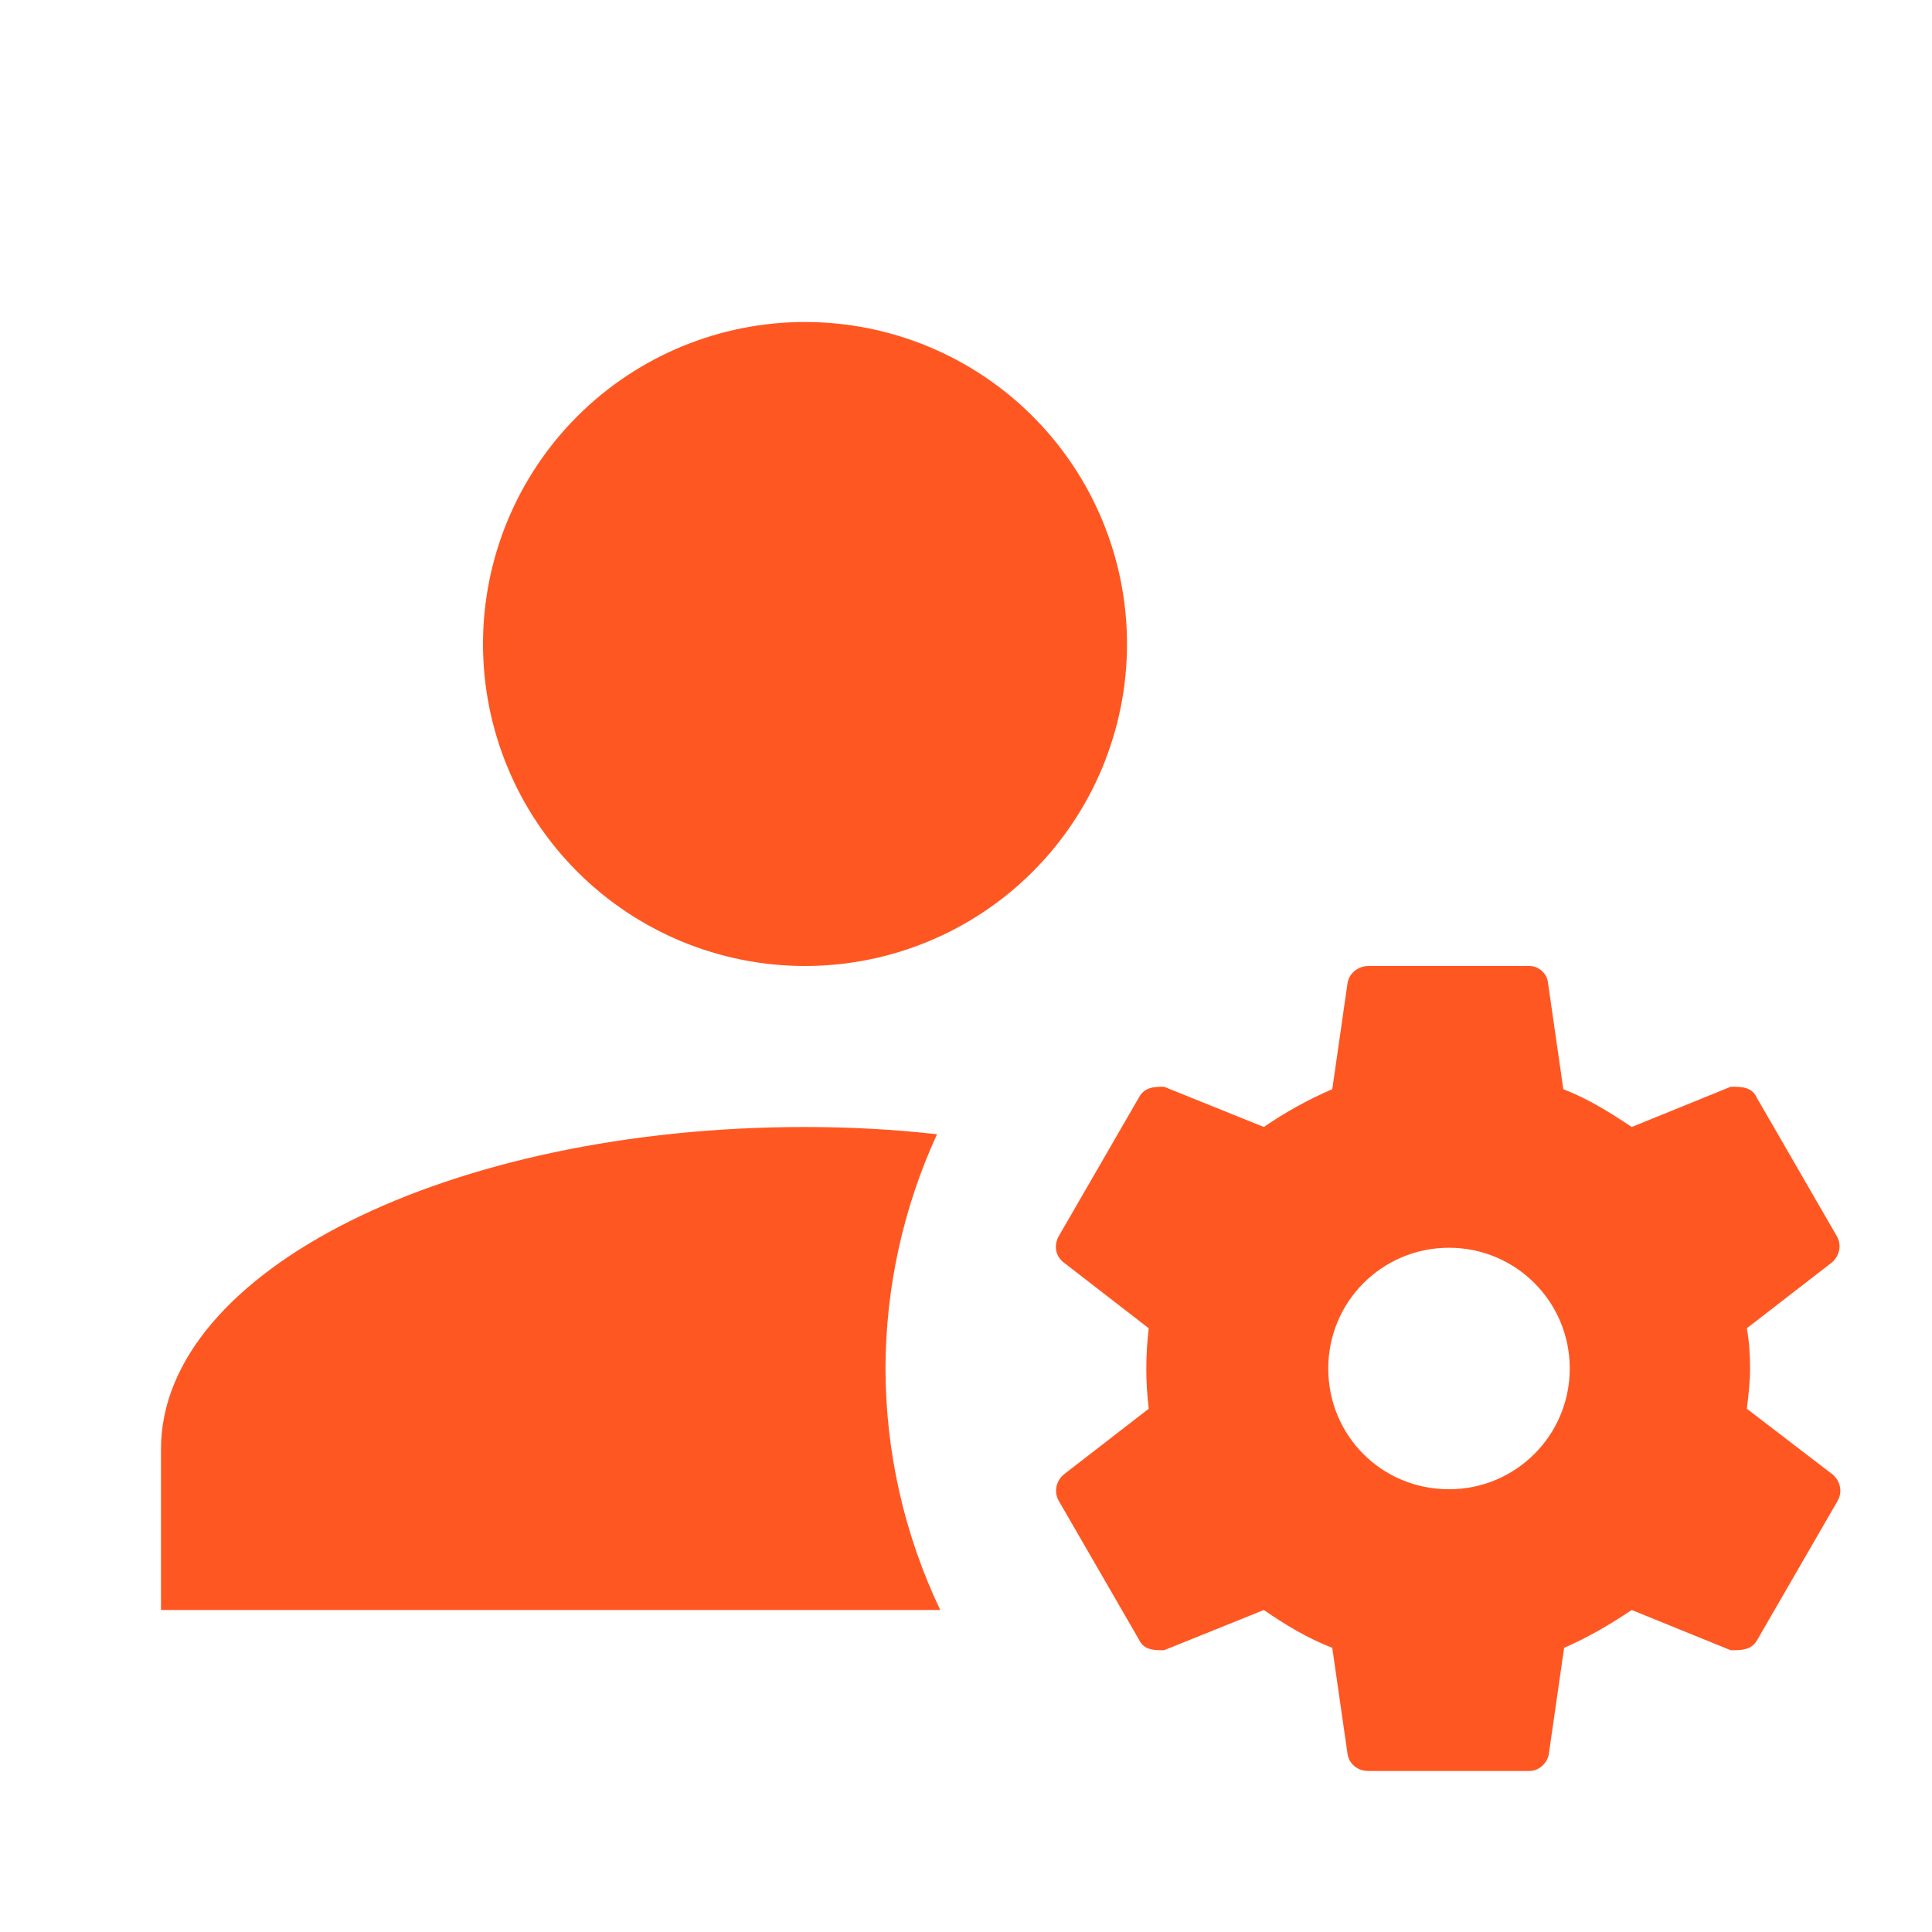 <svg width="48" height="48" viewBox="0 0 48 48" fill="none" xmlns="http://www.w3.org/2000/svg">
<path d="M20 8C17.878 8 15.843 8.843 14.343 10.343C12.843 11.843 12 13.878 12 16C12 18.122 12.843 20.157 14.343 21.657C15.843 23.157 17.878 24 20 24C22.122 24 24.157 23.157 25.657 21.657C27.157 20.157 28 18.122 28 16C28 13.878 27.157 11.843 25.657 10.343C24.157 8.843 22.122 8 20 8ZM34 24C33.74 24 33.52 24.18 33.48 24.42L33.1 27.06C32.5 27.32 31.92 27.64 31.4 28L28.92 27C28.7 27 28.44 27 28.3 27.26L26.3 30.72C26.18 30.94 26.22 31.2 26.42 31.36L28.54 33C28.5 33.34 28.48 33.66 28.48 34C28.48 34.34 28.5 34.66 28.54 35L26.42 36.64C26.24 36.8 26.18 37.06 26.3 37.28L28.3 40.74C28.42 41 28.68 41 28.92 41L31.4 40C31.92 40.36 32.48 40.7 33.1 40.94L33.48 43.58C33.52 43.82 33.72 44 34 44H38C38.22 44 38.44 43.82 38.48 43.58L38.86 40.94C39.46 40.68 40 40.36 40.54 40L43 41C43.26 41 43.52 41 43.66 40.74L45.66 37.28C45.78 37.06 45.72 36.8 45.54 36.64L43.4 35C43.44 34.66 43.48 34.34 43.48 34C43.48 33.66 43.46 33.34 43.4 33L45.52 31.36C45.7 31.2 45.76 30.94 45.64 30.72L43.64 27.26C43.52 27 43.26 27 43 27L40.54 28C40 27.64 39.46 27.3 38.84 27.06L38.46 24.42C38.44 24.18 38.22 24 38 24H34ZM20 28C11.16 28 4 31.58 4 36V40H23.36C22.467 38.126 22.003 36.076 22 34C22.004 31.991 22.441 30.006 23.28 28.18C22.22 28.06 21.12 28 20 28ZM36 31C37.66 31 39 32.34 39 34C39 35.66 37.66 37 36 37C34.32 37 33 35.66 33 34C33 32.34 34.34 31 36 31Z" fill="#FF5722"/>
</svg>
